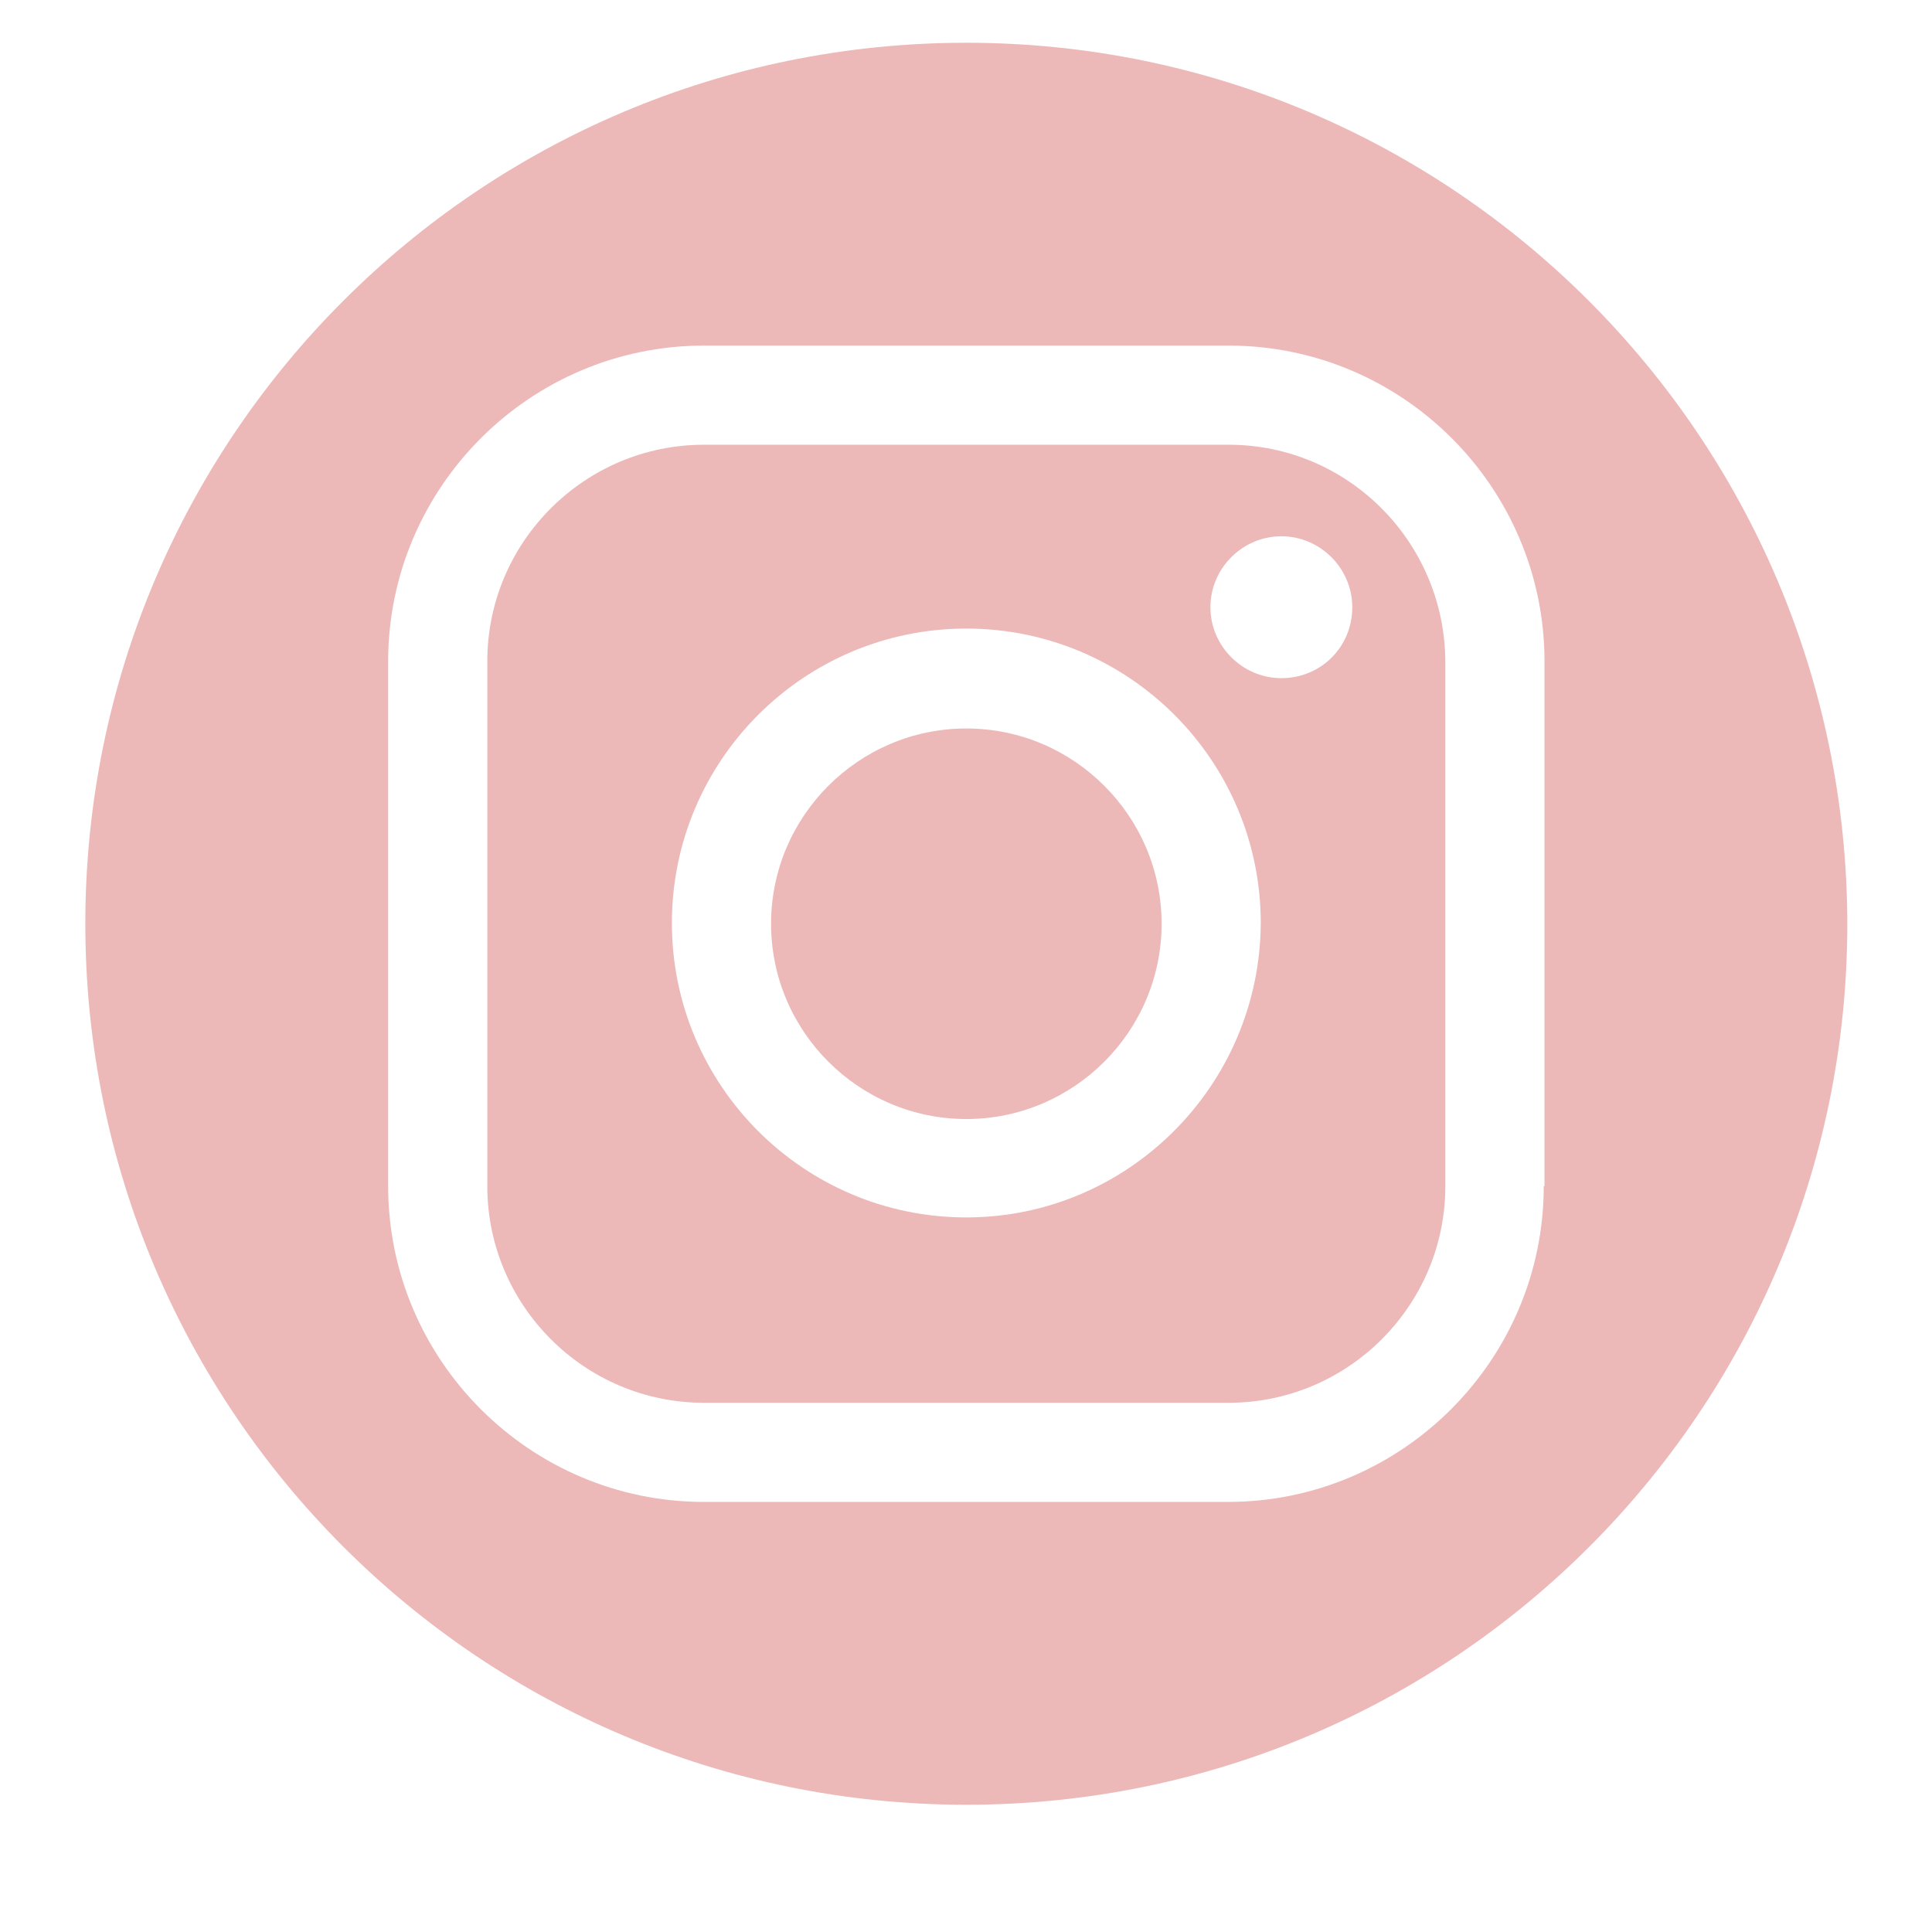 <svg xmlns="http://www.w3.org/2000/svg" xmlns:xlink="http://www.w3.org/1999/xlink" width="500" zoomAndPan="magnify" viewBox="0 0 375 375" height="500" preserveAspectRatio="xMidYMid meet" version="1.0"><defs><clipPath id="79c0691dbe"><path d="M 16.562 8.301 L 358.562 8.301 L 358.562 350.301 L 16.562 350.301 Z M 16.562 8.301 " clip-rule="nonzero"/></clipPath></defs><path fill="#edb8b8" d="M 187.562 141.398 C 166.688 141.398 149.664 158.426 149.664 179.301 C 149.664 200.176 166.688 217.203 187.562 217.203 C 208.438 217.203 225.465 200.176 225.465 179.301 C 225.465 158.426 208.438 141.398 187.562 141.398 Z M 187.562 141.398 " fill-opacity="1" fill-rule="nonzero"/><path fill="#edb8b8" d="M 238.492 86.324 L 136.633 86.324 C 113.539 86.324 94.586 105.125 94.586 128.371 L 94.586 230.23 C 94.586 253.328 113.391 272.277 136.633 272.277 L 238.492 272.277 C 261.59 272.277 280.539 253.477 280.539 230.23 L 280.539 128.371 C 280.391 105.125 261.59 86.324 238.492 86.324 Z M 187.562 236.301 C 156.027 236.301 130.414 210.688 130.414 179.152 C 130.414 147.617 156.027 122.004 187.562 122.004 C 219.098 122.004 244.711 147.617 244.711 179.152 C 244.562 210.688 218.949 236.301 187.562 236.301 Z M 248.711 131.629 C 241.16 131.629 234.941 125.41 234.941 117.859 C 234.941 110.309 241.16 104.09 248.711 104.09 C 256.258 104.09 262.477 110.309 262.477 117.859 C 262.477 125.559 256.406 131.629 248.711 131.629 Z M 248.711 131.629 " fill-opacity="1" fill-rule="nonzero"/><g clip-path="url(#79c0691dbe)"><path fill="#edb8b8" d="M 187.562 8.301 C 93.105 8.301 16.562 84.844 16.562 179.301 C 16.562 273.758 93.105 350.301 187.562 350.301 C 282.02 350.301 358.562 273.758 358.562 179.301 C 358.414 84.844 281.871 8.301 187.562 8.301 Z M 299.641 230.23 C 299.641 263.988 272.102 291.523 238.344 291.523 L 136.633 291.523 C 102.879 291.523 75.34 263.988 75.34 230.23 L 75.34 128.371 C 75.34 94.613 102.879 67.078 136.633 67.078 L 238.492 67.078 C 272.25 67.078 299.785 94.613 299.785 128.371 L 299.785 230.23 Z M 299.641 230.23 " fill-opacity="1" fill-rule="nonzero"/></g></svg>